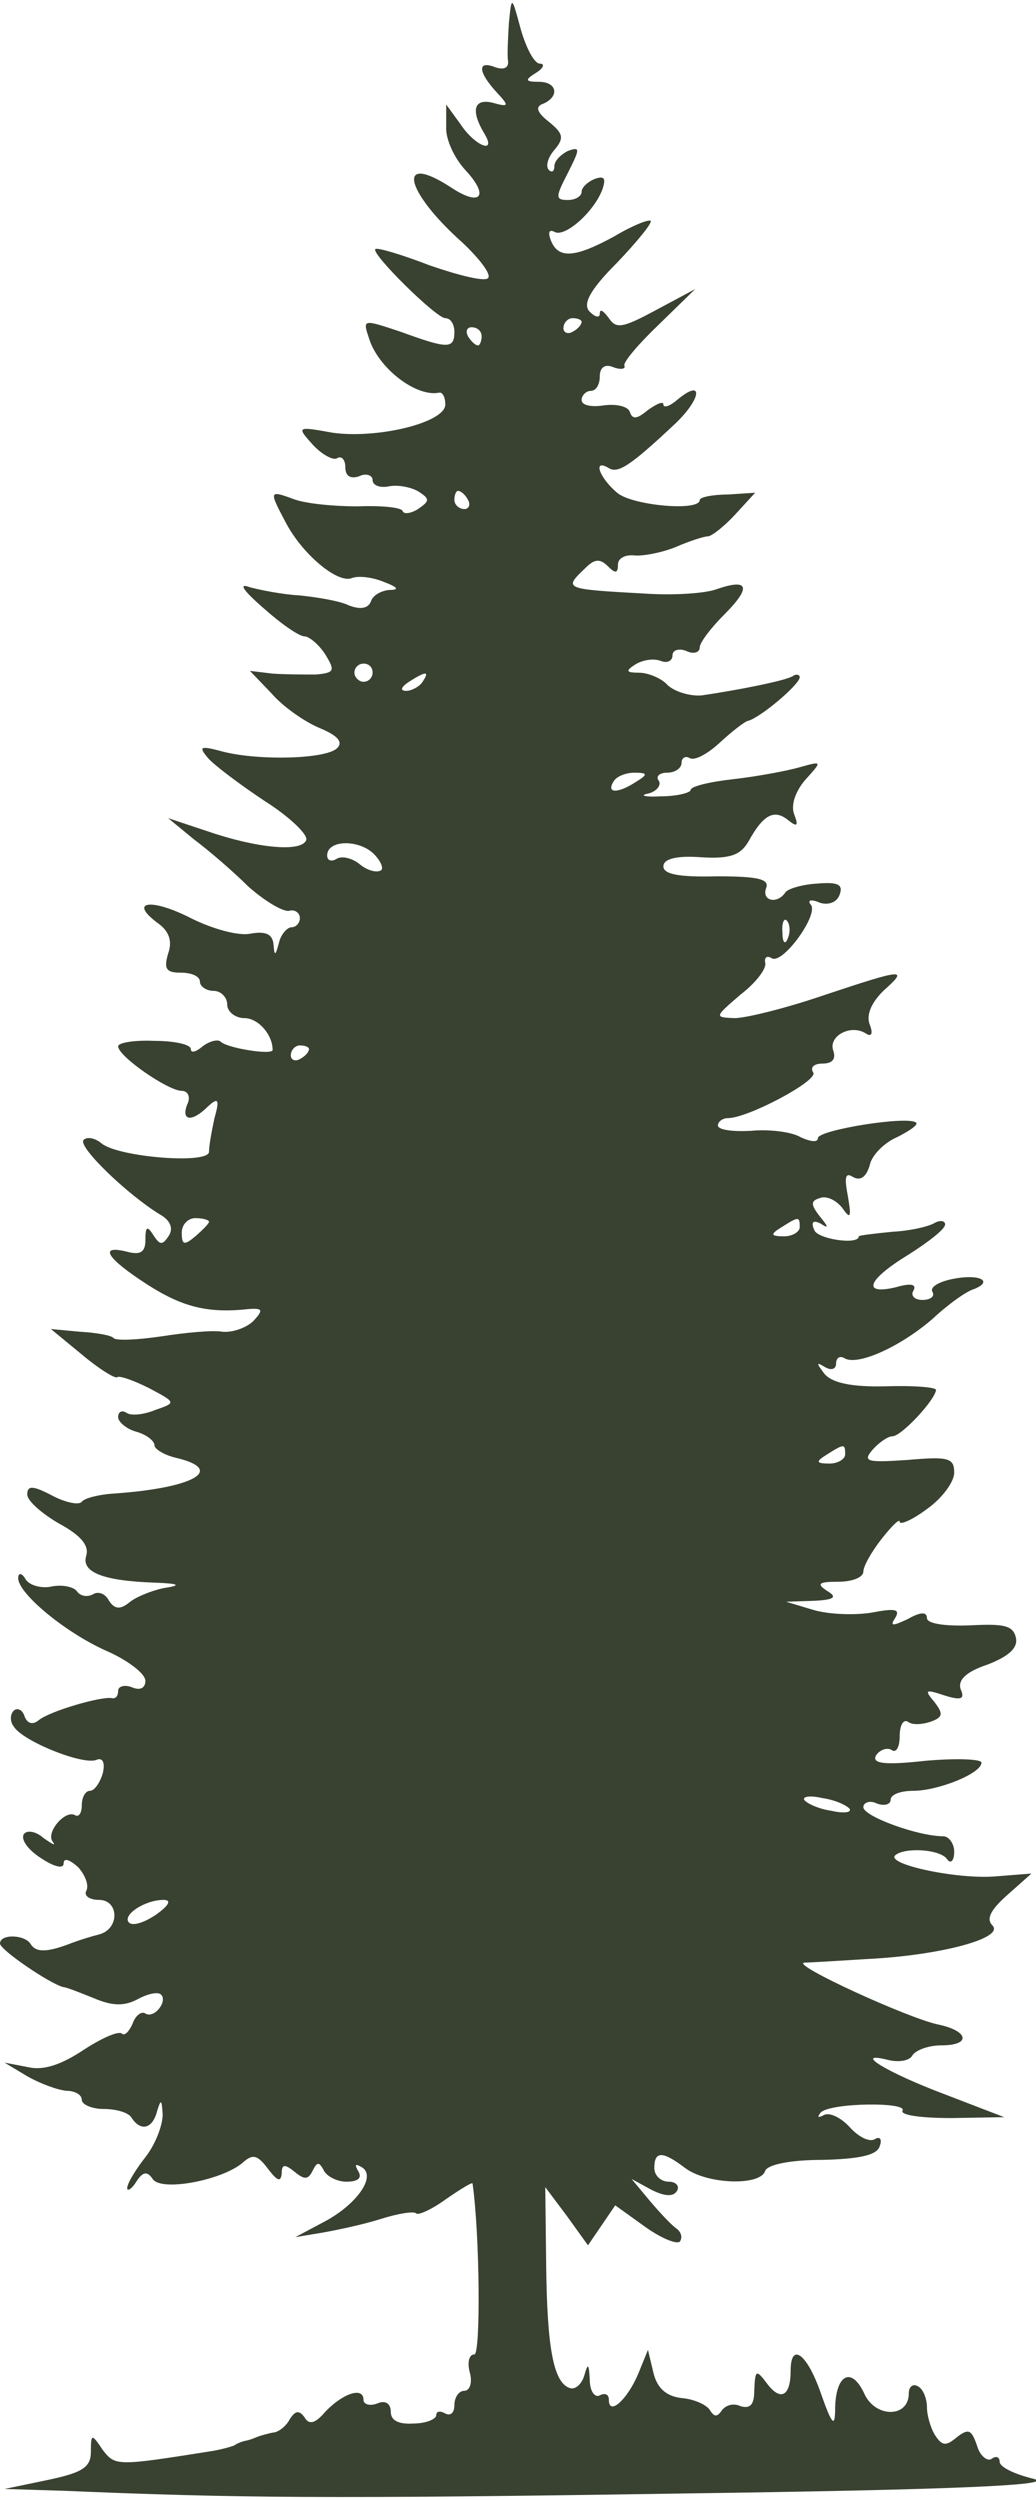 <svg version="1.2" xmlns="http://www.w3.org/2000/svg" viewBox="0 0 456 1100" width="456" height="1100">
	<title>Layer</title>
	<style>
		.s0 { fill: #394231 } 
	</style>
	<g id="Layer">
		<path id="Layer" fill-rule="evenodd" class="s0" d="m229.2 12.8c2.4 8.4 6 15.2 8.4 15.2 2.4 0 1.6 2-1.6 4-5.2 3.2-4.8 4 1.2 4 8 0 9.2 6.4 2 9.6-3.6 1.2-3.2 3.6 2.4 8 6.4 5.2 6.8 7.2 2.4 12.4-2.8 3.2-4 7.2-2.4 8.8 1.2 1.2 2.4 0.8 2.4-1.6 0-2.4 2.8-5.2 6-6.8 5.6-2 5.2-0.8 0 9.6-5.6 10.8-5.6 12 0 12 3.2 0 6-1.6 6-3.6 0-2 2.8-4.4 5.6-5.6 4.4-1.6 5.2-0.4 3.6 4.4-3.6 10-16.8 21.6-21.2 18.8-2.4-1.2-2.8 0.4-1.6 3.6 3.2 8.4 10.4 8 28-1.6 8-4.8 15.2-7.6 16-6.8 0.8 0.8-6 9.2-14.8 18.4-12.4 12.4-15.2 18.4-12 21.6 2.4 2.4 4.4 2.8 4.4 0.8 0-2.4 1.6-1.2 4 2 3.2 4.8 6 4.4 20.8-3.6l17.2-9.2-16 15.6c-8.8 8.4-15.6 16.4-15.2 18 0.8 1.6-1.6 2-4.8 0.8-3.6-1.6-6 0-6 4 0 3.6-1.6 6.4-4 6.4-2 0-4 2-4 4 0 2.4 4.4 3.2 9.6 2.4 5.6-0.8 10.8 0.4 11.6 2.8 1.2 3.6 3.2 3.2 8-0.8 4-2.8 6.8-4 6.8-2.4 0 1.6 2.8 0.8 6-2 12-10 10.8-0.4-1.2 10.8-19.6 18.4-24.8 21.6-28.8 19.2-7.2-4.4-4.4 4 3.6 10.8 6.4 5.6 36.4 8.4 36.4 3.2 0-1.2 5.6-2.4 12.4-2.4l12-0.8-8.8 9.6c-4.8 5.2-10.4 9.6-12 9.6-1.6 0-8 2-14.4 4.8-6 2.4-14.4 4-18 3.6-4-0.4-7.2 1.2-7.2 4 0 4-1.2 4-4.4 0.8-3.6-3.6-6-3.2-10 0.8-9.6 9.2-9.6 9.2 26.4 11.2 12 0.8 26.4 0 31.6-2 14-4.8 15.2-0.8 3.2 11.2-6 6-10.8 12.4-10.8 14.4 0 2.4-2.8 3.2-6 1.6-3.2-1.2-6-0.4-6 2 0 2.4-2.4 3.6-5.2 2.4-3.2-1.2-8-0.4-11.2 1.6-4.4 2.8-4 3.6 1.6 3.6 4 0 10 2.4 12.8 5.6 3.2 2.8 9.6 4.8 14.8 4.4 16.4-2.4 36.4-6.4 40-8.4 1.6-1.2 3.2-0.8 3.2 0.4 0 3.2-17.6 18-22.8 19.2-1.6 0.4-7.2 4.8-12.4 9.6-5.6 5.2-11.2 8-13.2 6.8-2-1.2-3.6 0-3.6 2 0 2.4-2.8 4.4-6.4 4.4-3.2 0-5.2 1.6-3.6 3.6 1.2 2-1.2 4.8-4.8 5.6-4 0.8-1.2 1.6 5.6 1.2 7.2 0 13.2-1.6 13.2-2.8 0-1.6 8.4-3.6 19.2-4.8 10.4-1.2 23.2-3.6 28.8-5.2 10-2.8 10-2.8 2.4 5.6-4.4 5.2-6.4 11.2-4.8 15.2 2 5.2 1.2 5.6-2.8 2.4-6-4.8-10.8-2.4-17.2 9.2-3.6 6.4-8.4 8-21.2 7.2-10.8-0.8-16.4 0.8-16.4 4 0 3.6 7.2 4.8 23.6 4.4 18 0 23.2 1.2 21.6 5.2-2 5.6 4.8 7.2 8.4 2 0.8-1.6 7.2-3.6 14-4 9.2-0.8 11.6 0.4 10 4.8-1.2 3.6-5.2 4.8-8.8 3.6-3.6-1.6-5.6-1.2-4 0.8 4 4-12.4 26.8-17.2 23.6-2-1.2-3.2-0.4-2.8 2 0.8 2.4-4 8.8-10.8 14-11.6 10-11.6 10-2.8 10.4 5.2 0 22.8-4.4 39.2-10 36-12 37.6-12 26.4-2-5.2 5.2-7.6 10.4-6 14.8 1.6 4 0.8 5.6-1.6 4-6.8-4.4-16.8 1.2-14.4 7.6 1.2 3.6-0.4 5.6-4.8 5.6-3.6 0-5.6 1.6-4 4 2 3.6-28.8 20-37.6 20-2.4 0-4.4 1.6-4.4 3.2 0 2 6.4 2.8 14.4 2.4 8-0.8 18 0.4 22 2.8 4.4 2 7.6 2.4 7.6 0.4 0-3.6 40-10 43.2-6.8 1.2 0.8-2.8 3.6-8.4 6.4-5.6 2.4-11.2 8-12 12.4-1.6 5.2-4 6.8-7.2 5.2-3.6-2.4-4 0-2.4 8.4 1.6 9.2 1.2 10.4-2.4 5.2-2.8-3.6-7.2-5.6-10-4.4-4 1.2-4 2.8 0 8 4 4.8 4 5.6 0.4 3.2-3.2-1.6-4.4-0.8-2.8 2.8 1.2 4 19.6 6.8 19.6 2.8 0-0.4 6.8-1.2 14.8-2 8-0.4 16.4-2.4 18.8-4 2.4-1.2 4.4-0.8 4.4 0.8 0 2-7.2 7.6-16 13.2-18.4 11.2-20.8 18-5.6 14.4 6.8-2 9.2-1.2 7.6 1.6-1.2 2 0.4 4 4 4 3.6 0 5.6-1.6 4.4-3.6-1.2-2 2.8-4.4 8.8-5.6 11.6-2.4 18.4 0.8 9.6 4.4-3.2 0.8-11.6 6.8-18.4 13.2-14.4 12.4-33.2 20.8-38.8 17.2-2-1.2-3.6 0-3.6 2.4 0 2.4-2 3.2-4.8 1.6-4-2.4-4-2-0.4 2.8 3.2 4 11.6 6 27.2 5.6 12-0.4 22 0.4 22 1.6-0.4 4.4-15.2 20.4-19.2 20.4-2 0-6 2.8-8.8 6-4.4 5.2-2.4 5.6 15.6 4.4 18-1.6 20.4-0.8 20.4 5.6 0 4-5.2 11.2-12 16-6.4 4.8-12 7.2-12 5.6 0-1.6-3.6 2-8 7.6-4.4 5.6-8 12-8 14.4 0 2.4-4.8 4.4-10.8 4.4-8.8 0-10 0.8-5.2 4 4.8 2.8 3.2 4-6 4.4l-12 0.4 12 3.6c6.8 2 18 2.4 25.6 1.2 10.4-2 12.8-1.6 10.4 2.4-2.4 3.6-1.2 3.6 5.6 0.4 5.6-3.2 8.4-3.2 8.4-0.4 0 2.4 7.6 3.6 18.8 3.2 15.2-0.8 19.2 0 20.4 5.6 0.8 4.4-3.2 8-12.4 11.6-9.6 3.2-13.2 6.8-12 10.8 2 4.4 0.4 5.2-7.2 2.8-8.4-2.8-8.8-2.4-4.4 2.8 4 5.2 4 6.8-1.6 8.8-3.6 1.2-8 1.6-10 0-2-1.2-3.6 1.6-3.6 6.4 0 4.8-1.6 7.6-3.6 6-2-1.2-5.2 0-6.8 2.4-2 3.6 3.6 4.4 21.6 2.4 13.6-1.2 24.8-0.8 24.8 0.8 0 4.8-19.2 12.4-30 12.4-5.6 0-10 1.6-10 4 0 2-2.8 2.8-6 1.6-3.2-1.6-6-0.4-6 1.6 0 4 24 12.8 35.2 12.8 2.4 0 4.8 3.2 4.8 6.8 0 4-1.6 5.6-3.2 3.2-3.2-4.4-18.8-5.2-22.8-1.6-4 4 28 10.8 44.8 9.2l15.2-1.2-10.8 9.6c-7.2 6.4-9.2 10.4-6.4 13.2 5.6 5.6-22.8 13.2-54.8 14.8-13.2 0.8-25.6 1.6-28 1.6-6 0.8 45.6 24.4 58.8 27.2 13.6 2.8 14.8 9.2 1.6 9.2-5.6 0-11.2 2-12.8 4.4-1.2 2.4-6 3.2-10.8 2-16-4-0.4 5.6 25.2 15.2l26 10-23.2 0.4c-12.8 0-22.4-1.2-21.6-3.2 2.8-4-32-3.6-36 0.8q-2.4 3 1.2 1.2c2.4-1.6 7.6 0.8 11.6 5.2 4 4.4 8.8 6.8 11.2 5.2 2-1.2 3.2 0 2 3.2-1.2 4-9.2 5.6-25.2 6-14 0-24 2-25.2 4.8-2 6.8-25.6 6-35.2-1.2-10-7.6-13.6-7.6-13.6 0 0 3.2 2.8 6 6.4 6 3.2 0 4.8 2 3.6 4-1.6 2.8-5.6 2.4-11.2-0.4l-8.8-4.8 8 9.6c4.4 5.2 9.6 10.8 12 12.4 2 1.6 2.4 4 1.2 5.6-1.6 1.2-8.4-1.6-15.6-6.8l-12.8-9.2-12 17.6-9.2-12.8-9.6-12.8 0.4 34c0.4 36.8 3.2 52 10.4 54.4 2.4 0.8 5.2-1.6 6.4-5.6 1.6-5.6 2-5.2 2.4 2 0 5.2 2.4 8 4.4 6.8 2.4-1.2 4-0.4 4 2 0 7.2 8 0 12.8-11.2l4.4-10.8 2.4 10c1.6 6.8 5.6 10.4 12.4 11.2 5.2 0.4 10.8 2.8 12.4 5.2 2 3.2 3.2 3.2 5.2 0.4 1.6-2.4 5.2-3.6 8.4-2 4.4 1.2 6-0.8 6-7.2 0.4-8.8 0.8-9.2 5.6-2.8 6 8 10.4 5.6 10.4-5.6 0-12.8 7.2-7.6 13.2 9.6 5.2 14.8 6.4 15.6 6.4 6.4 0.4-14.4 7.2-18 12.8-6 4.8 10.8 19.6 10.8 19.6 0 0-3.2 2-4.4 4-3.2 2.4 1.2 4 5.6 4 9.2 0 3.6 1.6 9.2 3.6 12.4 3.2 4.8 4.8 4.8 9.6 0.8 5.2-4 6.4-3.2 8.8 3.6 1.2 4.4 4.4 7.2 6.4 6 2-1.6 3.6-0.8 3.6 1.2 0 2.4 6.8 5.6 15.2 7.6 10 2.8-38 4.8-155.2 6.4-155.6 2.4-196 2-272-1.2l-26-0.8 19.2-4c15.2-3.2 18.8-5.6 18.8-12.4 0-8 0.4-8 5.2-0.8 5.6 7.2 6 7.2 48.8 0.4 4.4-0.8 8.4-2 9.2-2.4 0.4-0.4 2.8-1.6 4.8-2 2.4-0.4 4.8-1.6 6-2 1.2-0.4 4-1.2 6-1.6 2.4 0 6-2.8 7.6-6 2.4-3.6 4-4 6.4-0.8 2 3.6 4.8 2.8 9.2-2.4 7.6-8 16.8-11.2 16.8-5.2 0 2 2.8 2.8 6 1.6 3.6-1.6 6 0 6 3.6 0 4 3.6 5.6 10 5.2 5.6 0 10-2 10-3.6 0-2 2-2 4-0.8 2.4 1.2 4-0.4 4-3.6 0-3.6 2-6.4 4.4-6.4 2.4 0 3.6-3.6 2.4-8-1.2-4.4-0.4-8 2-8 2.8 0 2.4-52.8-0.8-75.2 0-0.8-5.2 2.4-11.6 6.8-6 4.4-12 7.2-13.2 6.4-0.8-1.2-8 0-15.6 2.4-7.6 2.4-18.8 4.8-25.6 6l-12 2 12-6.4c14.8-7.6 24-20.4 17.2-24.4-2.8-1.6-3.2-1.2-1.6 1.6 2 3.2 0 4.8-5.2 4.8-4 0-8.8-2.4-10-5.2-2-3.6-2.8-3.6-4.8 0.4-2 4-3.6 4-8 0.4-4.4-3.6-5.6-3.2-5.6 0.8-0.4 4-2 3.2-6-2-4.8-6.4-6.8-6.8-11.6-2.4-9.6 7.6-35.6 12.4-39.2 6.8-2.4-3.6-4.4-3.2-7.2 1.2-2 3.2-4 4.4-4 2.8 0-2 3.6-8 8-13.6 4.4-5.6 7.6-14 7.6-18.8-0.4-6.8-0.8-6.8-2.4-1.6-2 8-7.2 9.2-11.2 3.2-1.2-2.4-6.8-4-12.4-4-5.2 0-9.6-2-9.6-4 0-2.4-3.2-4-6.8-4-4-0.4-11.6-3.2-17.2-6.4l-10-6 10.4 2c6.8 1.6 14.8-1.2 24.4-7.6 8-5.2 15.2-8.4 16.8-7.2 1.2 1.2 3.2-0.8 4.8-4.4 1.2-3.6 4-5.6 5.6-4.4 4 2.4 10-5.6 6.8-8.4-1.2-1.2-5.6-0.4-10 2-6 3.2-11.2 3.2-19.6-0.4-6-2.4-12-4.8-13.2-4.8-5.6-1.2-28-16.4-28-19.2 0-4.4 11.2-4 13.6 0.4 2.4 3.6 7.2 3.6 18.4-0.8 3.2-1.2 8.4-2.8 11.6-3.6 9.2-2.4 8.8-15.2 0-15.2-4.4 0-6.8-2-5.6-4 1.2-2.4-0.4-6.8-3.6-10.4-3.6-3.2-6.4-4.4-6.4-1.6 0 2.4-4 1.6-10-2.4-5.6-3.6-8.8-8-7.6-10.4 1.2-2 5.2-1.6 8.8 1.6 4 2.8 5.6 3.6 4 1.6-3.2-4 5.6-14.4 10-11.6 1.6 0.8 2.8-1.2 2.8-4.4 0-3.6 1.6-6.4 3.6-6.4 2 0 4.4-3.6 5.6-7.6 1.2-4.8 0-7.2-2.8-6-6 2.4-32.8-8.4-36.4-14.8-1.6-2-1.6-5.2 0-6.8 1.6-1.6 4-0.4 4.8 2.4 1.2 3.2 3.6 4 6.4 1.6 5.2-4 27.2-10.4 32-9.6 1.6 0.4 2.8-0.8 2.8-3.2 0-2 2.8-2.8 6-1.6 3.6 1.6 6 0.4 6-2.8 0-3.2-8-9.2-17.2-13.2-18-8-38.8-25.2-38.8-32 0-2.4 1.6-2.4 3.2 0.4 1.6 2.8 7.2 4.4 12 3.2 4.8-0.8 9.6 0.4 10.8 2.4 1.6 2 4.4 2.4 6.8 1.2 2.4-1.6 5.6-0.4 7.2 2.8 2.4 3.6 4.8 4 8.8 0.8 2.8-2.4 9.6-5.2 15.2-6.4 8-1.2 7.2-2-4-2.4-23.2-0.8-32.4-4.8-30-12 1.2-4.4-2.4-8.8-12-14-7.6-4.4-14-10-14-12.8 0-4 2.4-4 10.8 0.4 6 3.2 12 4.4 13.2 2.8 1.2-1.6 7.6-3.2 14-3.6 35.2-2.4 49.2-10.4 28-15.6-5.6-1.2-10-4-10-5.6 0-2-3.6-4.8-8-6-4.4-1.2-8-4.4-8-6.4 0-2.4 1.6-3.2 3.6-2 2 1.6 8 0.8 12.8-1.2 9.2-3.2 9.2-3.2-2.8-9.6-7.2-3.6-13.2-5.6-14-4.8-0.8 0.8-8-3.6-15.6-10l-13.6-11.2 12.8 1.2c7.2 0.4 14 1.6 14.8 2.8 1.2 1.2 10.4 0.8 21.2-0.8 10.4-1.6 22.4-2.8 26.8-2 4.8 0.4 10.8-2 13.6-4.8 4.4-4.8 4-5.6-2-5.2-18 2-29.2-0.8-44.8-10.8-18-11.6-21.6-17.6-8.8-14.4 6 1.6 8 0 8-5.2 0-6 0.8-6.4 3.6-2 2.8 4.4 4 4.4 6.8 0 2-3.2 0.4-6.8-4-9.2-14.4-8.8-36.4-30-33.6-32.8 1.6-1.6 5.2-0.8 8 1.6 7.6 6 47.2 9.2 47.2 3.6 0-2.8 1.2-9.2 2.4-14.8 2.4-8.4 1.6-9.2-2.8-5.2-7.2 7.2-12 6.4-9.2-0.8 1.6-3.2 0.4-6-2.4-6-6 0-28-15.2-28-19.6 0-1.6 7.2-2.8 16-2.4 8.8 0 16 1.6 16 3.6 0 2 2.4 1.2 5.2-1.2 3.2-2.4 6.8-3.2 8-2 2.8 2.8 22.8 6 22.8 3.6 0-6.8-6.4-14-12.4-14-4 0-7.6-2.8-7.6-6 0-3.2-2.8-6-6-6-3.2 0-6-2-6-4 0-2.4-3.6-4-8.4-4-6.4 0-7.6-1.6-5.6-8.4 2-5.6 0.4-10-4.8-13.6-12.8-9.6-2.4-10.8 14.8-2 9.6 4.8 21.2 8 26.4 6.8 6.8-1.2 9.6 0.4 10 4.8 0.4 5.2 0.8 5.2 2.4-0.8 0.8-3.6 3.6-6.8 5.6-6.8 2 0 3.6-2 3.6-4 0-2.4-2.4-4-4.8-3.2-2.8 0.4-10.8-4.4-18-10.8-6.8-6.8-17.6-16-24-20.8l-11.2-9.2 16.8 5.6c22 7.6 42 9.6 44 4 0.8-2.4-7.6-10.4-18.4-17.2-10.8-7.2-22-15.6-24.8-18.8-4.4-5.2-3.6-5.6 6.8-2.8 16 4 45.2 3.2 50-1.6 2.8-2.8 0-5.6-7.6-8.8-6.8-2.8-16.4-9.6-21.2-15.2l-9.6-10 10 1.2c5.6 0.4 14 0.4 19.2 0.4 8-0.8 8.4-1.6 4-8.8-2.8-4.4-7.2-8-9.2-8-2.4 0-10.4-5.6-18-12.4-9.2-8-11.2-11.2-6-9.2 4.4 1.2 14.4 3.2 22 3.6 7.6 0.8 17.6 2.4 21.6 4.4 5.2 2 8.4 1.2 9.6-1.6 0.8-2.8 4.4-4.8 8-5.2q7.2 0-2.4-3.6c-4.8-2-11.2-2.8-14-1.6-6.4 2.4-22-10.8-29.2-24.8-7.2-13.6-7.2-14 3.6-10 5.2 2 17.6 3.2 28 3.2 10.4-0.4 19.2 0.4 20 2 0.4 1.6 3.6 1.2 6.8-0.8 5.2-3.6 5.2-4.4 0.4-7.6-3.2-2-9.2-3.2-13.2-2.4-4 0.8-7.2-0.4-7.2-2.8 0-2-2.8-3.2-6-1.6-3.6 1.2-6 0-6-4 0-3.2-1.6-5.2-3.6-4-1.6 1.2-6.8-1.6-10.8-6-7.2-8-6.8-8 8.8-5.2 19.6 2.8 49.6-4.4 49.6-12.4 0-3.2-1.2-5.6-2.8-5.2-10 2-26.8-10.8-30.8-24-2.8-8.4-2.8-8.4 14-2.8 20.8 7.6 23.6 7.6 23.6 0 0-3.2-1.6-6-4-6-4 0-32.8-28.4-30.8-30.4 0.8-0.8 11.6 2.4 24 7.2 12.8 4.4 24 7.2 25.6 5.6 1.6-1.6-3.6-8.4-11.2-15.6-25.6-22.8-29.2-40-5.2-24.4 13.2 8.8 17.2 4 6.4-7.6-4.8-5.2-8.8-13.6-8.4-19.2v-9.6l6.4 8.8c6.4 9.6 16 13.2 10.4 4-6-10-4.8-15.6 3.6-13.6 7.2 2 7.6 1.6 1.6-4.8-8-8.8-8.4-14-0.4-10.8 3.6 1.2 6 0.4 5.6-2.8-0.4-2.4 0-10.4 0.4-16.8 1.2-12 1.2-12 5.2 2.8zm22.8 127.2c-2 0-4 2-4 4.4 0 2 2 2.8 4 1.6 2.4-1.2 4-3.2 4-4.4 0-0.8-1.6-1.6-4-1.6zm-44.4 4c-2 0-2.8 1.6-1.6 4 1.2 2 3.2 4 4.4 4 0.8 0 1.6-2 1.6-4 0-2.4-2-4-4.4-4zm-6 72c-0.8 0-1.6 1.6-1.6 4 0 2 2 4 4.4 4 2 0 2.8-2 1.6-4-1.2-2.4-3.2-4-4.4-4zm-41.6 76c-2 0-4 1.6-4 4 0 2 2 4 4 4 2.4 0 4-2 4-4 0-2.4-1.6-4-4-4zm20 8c-3.6 2.4-4 4-1.2 4 2.4 0 6-2 7.2-4 3.2-4.8 1.6-4.8-6 0zm99.2 40c-3.6 0-8 1.6-9.2 4-3.2 5.2 2 5.2 10 0 5.2-3.2 5.2-4-0.8-4zm-114.8 35.6c-6.8-6.4-20.4-6-20.4 0.8 0 2.4 2 2.8 4 1.6 2.4-1.6 6.8-0.4 10 2 3.2 2.8 7.2 4 9.2 3.2 2-0.4 0.8-4-2.8-7.6zm182 29.6c-1.2-1.6-2.4 0.8-2 5.2 0 4.4 1.2 5.6 2.4 2.4 1.2-2.8 0.8-6.4-0.4-7.6zm-214.4 54.8c-2 0-4 2-4 4.4 0 2 2 2.8 4 1.6 2.4-1.2 4-3.2 4-4.4 0-0.8-1.6-1.6-4-1.6zm-46 76c-3.2 0-6 2.8-6 6.4 0 5.6 1.2 5.6 6 1.6 3.2-2.8 6-5.6 6-6.4 0-0.8-2.8-1.6-6-1.6zm258 4c-5.2 3.2-4.8 4 1.2 4 3.6 0 6.8-2 6.8-4 0-4.8-0.4-4.8-8 0zm20 100c-5.2 3.2-4.8 4 1.2 4 3.6 0 6.8-2 6.8-4 0-4.8-0.4-4.8-8 0zm-2 151.2c-5.2-1.2-8.8-0.8-8 0.8 1.2 1.6 6.4 4 12 4.8 5.2 1.2 8.8 0.8 8-0.8-1.2-1.6-6.4-4-12-4.8zm-290 44.8c-8.4 0-18.4 6.8-15.2 10 1.6 1.6 6.8 0 12-3.6 5.6-4 6.8-6.4 3.2-6.4z"/>
	</g>
</svg>